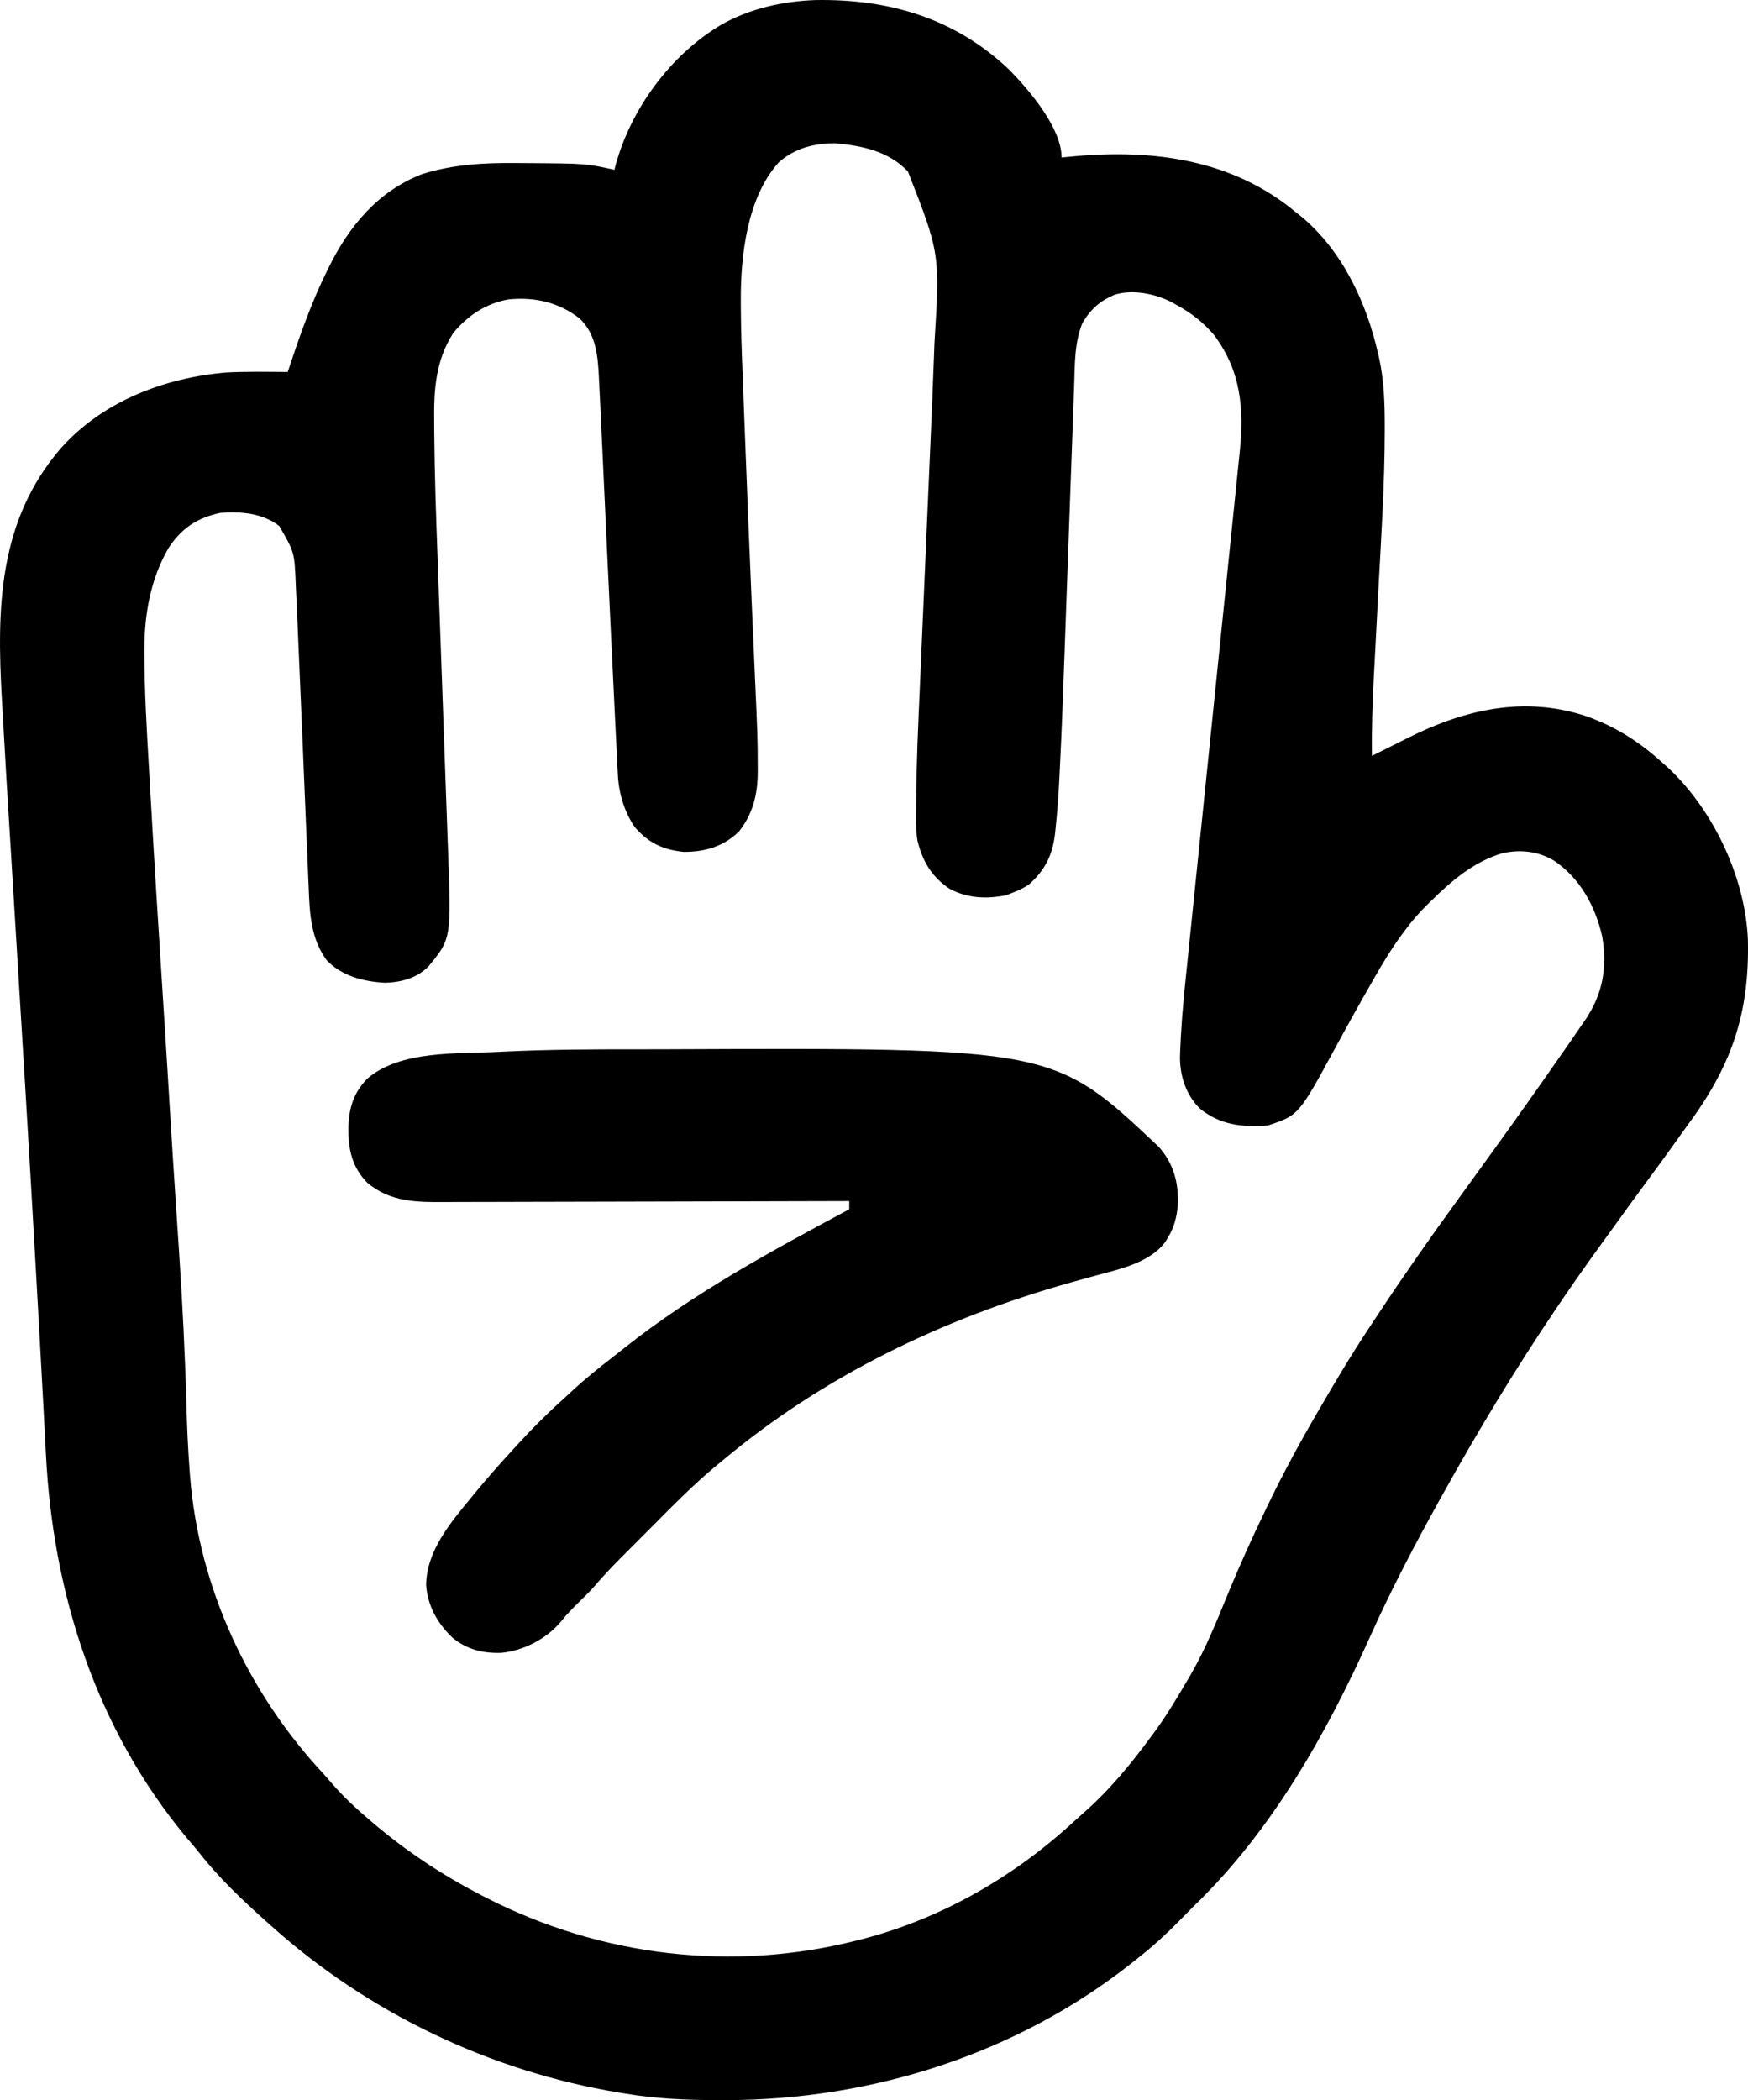 <svg xmlns="http://www.w3.org/2000/svg" version="1.1" viewBox="0.08 -0.15 856.09 1028.4">
<path d="M0 0 C36.234 -0.61 68.576 9.002 95.07 34.309 C104.727 44.199 120.508 62.679 120.508 77.121 C121.41 77.022 121.41 77.022 122.33 76.922 C161.575 72.772 200.862 76.8 232.809 101.922 C234.145 103.01 234.145 103.01 235.508 104.121 C236.285 104.733 237.062 105.346 237.863 105.977 C258.002 122.694 269.827 148.067 275.508 173.121 C275.673 173.83 275.838 174.539 276.008 175.27 C278.433 186.239 278.77 197.269 278.77 208.469 C278.77 209.237 278.771 210.006 278.772 210.798 C278.751 236.438 277.094 262.049 275.726 287.645 C275.146 298.511 274.581 309.378 274.021 320.245 C273.826 323.987 273.625 327.728 273.423 331.469 C272.741 344.368 272.322 357.204 272.508 370.121 C273.584 369.578 274.659 369.035 275.768 368.475 C279.208 366.74 282.655 365.021 286.108 363.311 C287.697 362.523 289.286 361.732 290.873 360.939 C318.084 347.393 346.807 340.867 376.562 350.375 C391.58 355.498 403.87 363.438 415.508 374.121 C416.709 375.198 416.709 375.198 417.934 376.297 C439.901 397.016 455.38 429.882 456.632 460.129 C457.461 496.553 448.527 521.969 427.067 551 C424.866 553.995 422.718 557.026 420.57 560.059 C416.086 566.364 411.491 572.587 406.893 578.81 C401.246 586.458 395.679 594.162 390.125 601.878 C388.486 604.152 386.839 606.42 385.191 608.688 C378.14 618.395 371.226 628.18 364.508 638.121 C363.916 638.995 363.325 639.868 362.715 640.769 C342.917 670.066 324.711 700.236 307.508 731.121 C307.02 731.996 306.532 732.872 306.029 733.773 C293.792 755.797 282.074 778.068 271.758 801.059 C250.289 848.886 223.582 896.363 185.508 933.121 C182.911 935.701 180.336 938.297 177.781 940.918 C171.369 947.475 164.751 953.473 157.508 959.121 C156.536 959.898 155.564 960.676 154.562 961.477 C98.171 1005.926 27.345 1028.328 -44.117 1028.371 C-45.119 1028.372 -46.122 1028.372 -47.154 1028.373 C-62.809 1028.356 -78.027 1027.746 -93.492 1025.121 C-94.542 1024.949 -95.593 1024.778 -96.675 1024.601 C-159.511 1014.128 -219.032 985.639 -266.492 943.121 C-267.471 942.254 -268.449 941.386 -269.457 940.492 C-280.777 930.297 -292.024 919.733 -301.441 907.727 C-303.61 904.972 -305.889 902.337 -308.18 899.684 C-352.43 846.351 -373.49 780.356 -376.93 712.004 C-377.057 709.557 -377.186 707.11 -377.315 704.664 C-377.58 699.615 -377.844 694.566 -378.105 689.518 C-378.687 678.34 -379.307 667.164 -379.93 655.988 C-380.021 654.339 -380.021 654.339 -380.115 652.657 C-380.572 644.436 -381.031 636.216 -381.492 627.996 C-381.562 626.747 -381.632 625.497 -381.704 624.21 C-385.096 563.729 -388.785 503.265 -392.496 442.802 C-396.607 375.826 -396.607 375.826 -398.297 345.809 C-398.358 344.734 -398.42 343.66 -398.483 342.553 C-401.028 297.828 -400.323 255.113 -369.605 219.458 C-349.001 196.414 -319 185.008 -288.68 182.371 C-278.636 181.851 -268.546 182.037 -258.492 182.121 C-258.236 181.347 -257.981 180.574 -257.717 179.776 C-252.42 163.846 -246.929 148.206 -239.492 133.121 C-239.155 132.429 -238.817 131.736 -238.47 131.022 C-228.471 110.702 -214.269 93.578 -192.742 85.246 C-177.61 80.5 -162.508 79.643 -146.742 79.809 C-144.885 79.818 -143.028 79.827 -141.171 79.836 C-112.333 80.054 -112.333 80.054 -98.492 83.121 C-98.368 82.596 -98.245 82.072 -98.117 81.531 C-90.679 53.59 -71.147 26.952 -46.375 12.192 C-32.232 4.15 -16.151 0.56 0 0 Z M-17.992 79.477 C-33.487 96.465 -36.727 125.184 -36.601 147.297 C-36.597 148.345 -36.594 149.394 -36.59 150.474 C-36.531 161.096 -36.178 171.7 -35.758 182.312 C-35.679 184.396 -35.6 186.48 -35.521 188.563 C-35.311 194.12 -35.094 199.676 -34.877 205.232 C-34.695 209.888 -34.518 214.543 -34.34 219.199 C-33.395 243.927 -32.398 268.652 -31.336 293.375 C-31.243 295.554 -31.149 297.734 -31.056 299.913 C-30.658 309.177 -30.257 318.441 -29.842 327.705 C-28.343 361.239 -28.343 361.239 -28.312 375.34 C-28.31 376.265 -28.307 377.191 -28.304 378.144 C-28.376 389.012 -30.649 398.455 -37.492 407.121 C-45.056 414.528 -54.066 417.121 -64.492 417.121 C-74.623 416.163 -82.085 412.637 -88.664 404.828 C-93.765 397.275 -96.381 388.245 -96.832 379.193 C-96.882 378.224 -96.932 377.255 -96.983 376.257 C-97.034 375.203 -97.084 374.15 -97.136 373.064 C-97.193 371.944 -97.249 370.823 -97.308 369.669 C-97.495 365.934 -97.678 362.2 -97.859 358.465 C-97.958 356.489 -98.056 354.512 -98.154 352.536 C-99.643 322.641 -101.034 292.741 -102.421 262.841 C-102.915 252.209 -103.41 241.577 -103.906 230.945 C-104.118 226.389 -104.33 221.833 -104.541 217.276 C-104.853 210.557 -105.17 203.839 -105.492 197.121 C-105.538 196.153 -105.585 195.186 -105.632 194.188 C-105.759 191.549 -105.89 188.91 -106.023 186.271 C-106.077 185.149 -106.077 185.149 -106.132 184.004 C-106.664 173.68 -107.669 163.366 -115.555 155.934 C-125.736 147.95 -137.652 145.311 -150.309 146.578 C-161.353 148.462 -170.447 154.529 -177.492 163.121 C-186.113 176.663 -186.964 190.898 -186.775 206.443 C-186.764 208.245 -186.753 210.047 -186.742 211.849 C-186.581 232.49 -185.838 253.117 -185.079 273.743 C-184.877 279.272 -184.684 284.802 -184.49 290.332 C-184.124 300.749 -183.751 311.165 -183.375 321.582 C-182.7 340.277 -182.035 358.973 -181.375 377.669 C-181.144 384.204 -180.91 390.739 -180.673 397.273 C-180.526 401.336 -180.381 405.399 -180.237 409.462 C-180.17 411.327 -180.103 413.193 -180.034 415.058 C-178.392 459.639 -178.392 459.639 -189.492 473.121 C-195.052 478.881 -202.866 480.98 -210.703 481.219 C-221.211 480.707 -232.035 477.986 -239.492 470.121 C-247.177 459.406 -247.747 447.593 -248.238 434.792 C-248.294 433.503 -248.349 432.215 -248.407 430.888 C-248.558 427.378 -248.7 423.868 -248.841 420.358 C-248.991 416.636 -249.151 412.913 -249.31 409.191 C-249.611 402.114 -249.905 395.036 -250.195 387.958 C-250.552 379.269 -250.916 370.58 -251.281 361.891 C-251.33 360.739 -251.33 360.739 -251.379 359.565 C-252.02 344.307 -252.67 329.049 -253.333 313.792 C-253.48 310.395 -253.625 306.999 -253.769 303.602 C-253.961 299.112 -254.165 294.623 -254.383 290.134 C-254.454 288.636 -254.521 287.139 -254.583 285.641 C-255.204 270.445 -255.204 270.445 -262.613 257.59 C-270.808 251.184 -281.521 250.335 -291.492 251.121 C-302.903 253.53 -310.534 258.661 -316.898 268.367 C-325.668 283.52 -328.693 300.559 -328.691 317.836 C-328.691 318.526 -328.692 319.216 -328.692 319.927 C-328.665 338.574 -327.562 357.166 -326.474 375.775 C-326.243 379.742 -326.019 383.71 -325.795 387.677 C-323.866 421.826 -321.73 455.961 -319.522 490.092 C-318.819 500.974 -318.131 511.857 -317.465 522.742 C-317.404 523.74 -317.404 523.74 -317.341 524.759 C-316.977 530.708 -316.615 536.657 -316.254 542.607 C-315.335 557.738 -314.385 572.867 -313.371 587.993 C-312.865 595.535 -312.365 603.078 -311.867 610.621 C-311.813 611.447 -311.758 612.273 -311.702 613.124 C-310.068 637.921 -308.784 662.693 -308.125 687.537 C-307.83 698.371 -307.363 709.164 -306.547 719.973 C-306.469 721.018 -306.391 722.064 -306.31 723.141 C-301.932 777.676 -277.74 829.368 -240.492 869.121 C-239.257 870.532 -238.027 871.948 -236.805 873.371 C-231.177 879.828 -225.035 885.604 -218.492 891.121 C-217.971 891.567 -217.449 892.013 -216.912 892.472 C-200.515 906.437 -182.64 918.27 -163.492 928.121 C-162.295 928.739 -162.295 928.739 -161.074 929.37 C-104.779 958.085 -40.758 965.676 20.508 950.121 C21.339 949.911 22.17 949.702 23.027 949.486 C61.419 939.529 97.074 919.097 126.16 892.281 C127.715 890.85 129.291 889.441 130.887 888.055 C143.793 876.805 154.4 863.882 164.508 850.121 C165.163 849.241 165.817 848.36 166.492 847.453 C172.346 839.356 177.463 830.736 182.508 822.121 C183.117 821.085 183.117 821.085 183.738 820.028 C190.961 807.534 196.295 794.273 201.762 780.953 C207.581 766.795 213.856 752.911 220.508 739.121 C221.009 738.081 221.51 737.04 222.026 735.968 C229.269 721.01 237.14 706.478 245.508 692.121 C246.153 691.012 246.799 689.904 247.464 688.761 C255.025 675.798 262.676 662.902 270.99 650.403 C272.749 647.759 274.497 645.108 276.246 642.457 C288.381 624.115 300.979 606.134 313.899 588.339 C316.608 584.604 319.308 580.862 322.008 577.121 C325.266 572.607 328.526 568.094 331.793 563.586 C338.574 554.222 345.294 544.817 351.938 535.354 C353.581 533.016 355.23 530.682 356.879 528.348 C360.446 523.289 363.982 518.209 367.508 513.121 C368.458 511.757 368.458 511.757 369.428 510.365 C371.343 507.605 373.24 504.834 375.133 502.059 C375.713 501.227 376.293 500.395 376.89 499.538 C385.583 486.672 387.828 473.881 385.293 458.637 C381.974 443.777 374.365 429.855 361.508 421.309 C353.644 416.738 345.475 415.916 336.625 417.703 C322.607 421.797 311.711 431.073 301.508 441.121 C300.948 441.659 300.388 442.197 299.812 442.751 C295.678 446.776 292.063 450.987 288.633 455.621 C288.115 456.319 287.596 457.017 287.062 457.736 C282.044 464.596 277.7 471.736 273.508 479.121 C272.787 480.38 272.787 480.38 272.052 481.664 C265.97 492.289 260.023 502.98 254.195 513.746 C236.62 546.084 236.62 546.084 221.508 551.121 C209.072 551.991 198.279 550.981 188.227 542.824 C181.504 536.162 178.589 527.264 178.482 517.902 C178.547 515.356 178.659 512.817 178.792 510.273 C178.84 509.314 178.887 508.355 178.936 507.367 C179.563 495.772 180.759 484.238 181.96 472.691 C182.212 470.225 182.464 467.758 182.715 465.291 C183.252 460.023 183.793 454.755 184.337 449.487 C185.127 441.839 185.91 434.19 186.692 426.541 C187.966 414.081 189.244 401.621 190.527 389.162 C191.763 377.149 192.997 365.137 194.228 353.124 C194.342 352.015 194.342 352.015 194.457 350.884 C194.913 346.435 195.369 341.985 195.825 337.535 C196.494 330.998 197.164 324.461 197.834 317.923 C197.906 317.217 197.978 316.511 198.053 315.783 C199.244 304.163 200.437 292.543 201.632 280.923 C202.615 271.356 203.596 261.79 204.575 252.223 C205.145 246.654 205.718 241.085 206.294 235.517 C206.651 232.066 207.003 228.615 207.356 225.164 C207.473 224.043 207.591 222.922 207.711 221.767 C209.905 200.137 208.514 181.827 195.148 163.969 C189.703 157.648 183.828 153.084 176.508 149.121 C175.781 148.711 175.054 148.301 174.305 147.879 C166.18 143.757 155.467 141.607 146.594 144.246 C139.25 147.327 134.773 151.344 130.699 158.168 C126.777 167.89 127.013 178.495 126.67 188.819 C126.605 190.602 126.539 192.384 126.472 194.166 C126.33 197.993 126.194 201.821 126.061 205.649 C125.85 211.743 125.628 217.836 125.404 223.93 C125.049 233.613 124.703 243.296 124.359 252.979 C123.748 270.201 123.125 287.422 122.498 304.643 C122.279 310.657 122.064 316.671 121.852 322.685 C121.22 340.573 120.553 358.46 119.651 376.337 C119.572 377.912 119.494 379.486 119.419 381.06 C119.015 389.352 118.43 397.603 117.546 405.858 C117.429 406.976 117.429 406.976 117.31 408.116 C116.119 418.625 112.449 426.048 104.508 433.121 C101.943 434.846 99.402 436.052 96.508 437.121 C95.456 437.534 94.404 437.946 93.32 438.371 C83.599 440.283 74.332 439.869 65.508 435.121 C56.88 429.288 52.376 421.682 49.935 411.652 C49.024 406.259 49.232 400.79 49.276 395.337 C49.279 394.652 49.282 393.967 49.285 393.262 C49.371 374.382 50.251 355.525 51.09 336.667 C51.317 331.547 51.535 326.426 51.754 321.305 C52.168 311.63 52.59 301.954 53.014 292.279 C53.634 278.143 54.244 264.006 54.853 249.87 C54.944 247.756 55.035 245.643 55.126 243.53 C55.171 242.495 55.216 241.461 55.261 240.395 C55.522 234.359 55.784 228.323 56.049 222.287 C56.786 205.441 57.523 188.595 58.112 171.743 C58.17 170.079 58.17 170.079 58.23 168.381 C60.941 124.039 60.941 124.039 45.262 83.969 C35.721 73.918 22.743 71.304 9.508 70.121 C-0.621 70.121 -10.315 72.571 -17.992 79.477 Z " fill="#000000" transform="translate(399.492,-0.121)"/>
<path d="M0 0 C4.428 0.005 8.857 -0.002 13.285 -0.021 C204.373 -0.796 204.373 -0.796 255.751 47.706 C263.149 55.878 265.628 65.598 265.145 76.503 C264.532 82.429 263.334 87.234 260.208 92.316 C259.843 92.928 259.478 93.54 259.102 94.171 C251.982 104.095 237.325 107.525 226.082 110.487 C222.236 111.505 218.406 112.582 214.575 113.656 C213.792 113.874 213.009 114.093 212.202 114.319 C150.261 131.745 91.695 159.882 42.208 201.316 C41.278 202.075 40.349 202.834 39.392 203.615 C28.159 212.905 17.982 223.274 7.721 233.607 C5.777 235.562 3.827 237.511 1.877 239.461 C-0.483 241.821 -2.839 244.186 -5.195 246.55 C-6.055 247.412 -6.916 248.273 -7.802 249.161 C-12.125 253.517 -16.312 257.932 -20.296 262.6 C-22.679 265.332 -25.26 267.85 -27.855 270.378 C-31.04 273.507 -34.144 276.621 -36.917 280.128 C-44.044 288.696 -55.259 294.505 -66.3 295.554 C-75.299 295.809 -83.038 293.905 -90.105 288.128 C-97.545 280.962 -102.206 272.727 -103.027 262.355 C-102.776 245.417 -91.032 231.781 -80.792 219.316 C-80.292 218.705 -79.792 218.095 -79.277 217.466 C-73.321 210.236 -67.128 203.216 -60.792 196.316 C-60.278 195.751 -59.764 195.186 -59.234 194.604 C-51.437 186.053 -43.434 178.011 -34.792 170.316 C-33.901 169.487 -33.011 168.658 -32.093 167.804 C-25.557 161.726 -18.723 156.181 -11.649 150.753 C-9.844 149.355 -8.061 147.933 -6.281 146.503 C27.686 119.514 66.112 98.76 104.208 78.316 C104.208 76.996 104.208 75.676 104.208 74.316 C103.107 74.319 102.005 74.323 100.871 74.327 C74.045 74.416 47.219 74.481 20.393 74.523 C7.42 74.544 -5.553 74.572 -18.526 74.617 C-29.837 74.657 -41.147 74.683 -52.458 74.692 C-58.444 74.697 -64.43 74.709 -70.415 74.739 C-76.057 74.766 -81.698 74.774 -87.339 74.768 C-89.403 74.769 -91.466 74.777 -93.529 74.792 C-107.513 74.892 -120.718 74.858 -131.921 65.238 C-139.416 57.539 -141.173 48.945 -141.088 38.382 C-140.865 28.845 -138.562 21.204 -131.792 14.316 C-115.646 0.435 -87.84 2.248 -67.577 1.245 C-66.276 1.181 -66.276 1.181 -64.948 1.115 C-43.305 0.069 -21.664 -0.025 0 0 Z " fill="#000000" transform="translate(311.792,513.684)"/>
</svg>